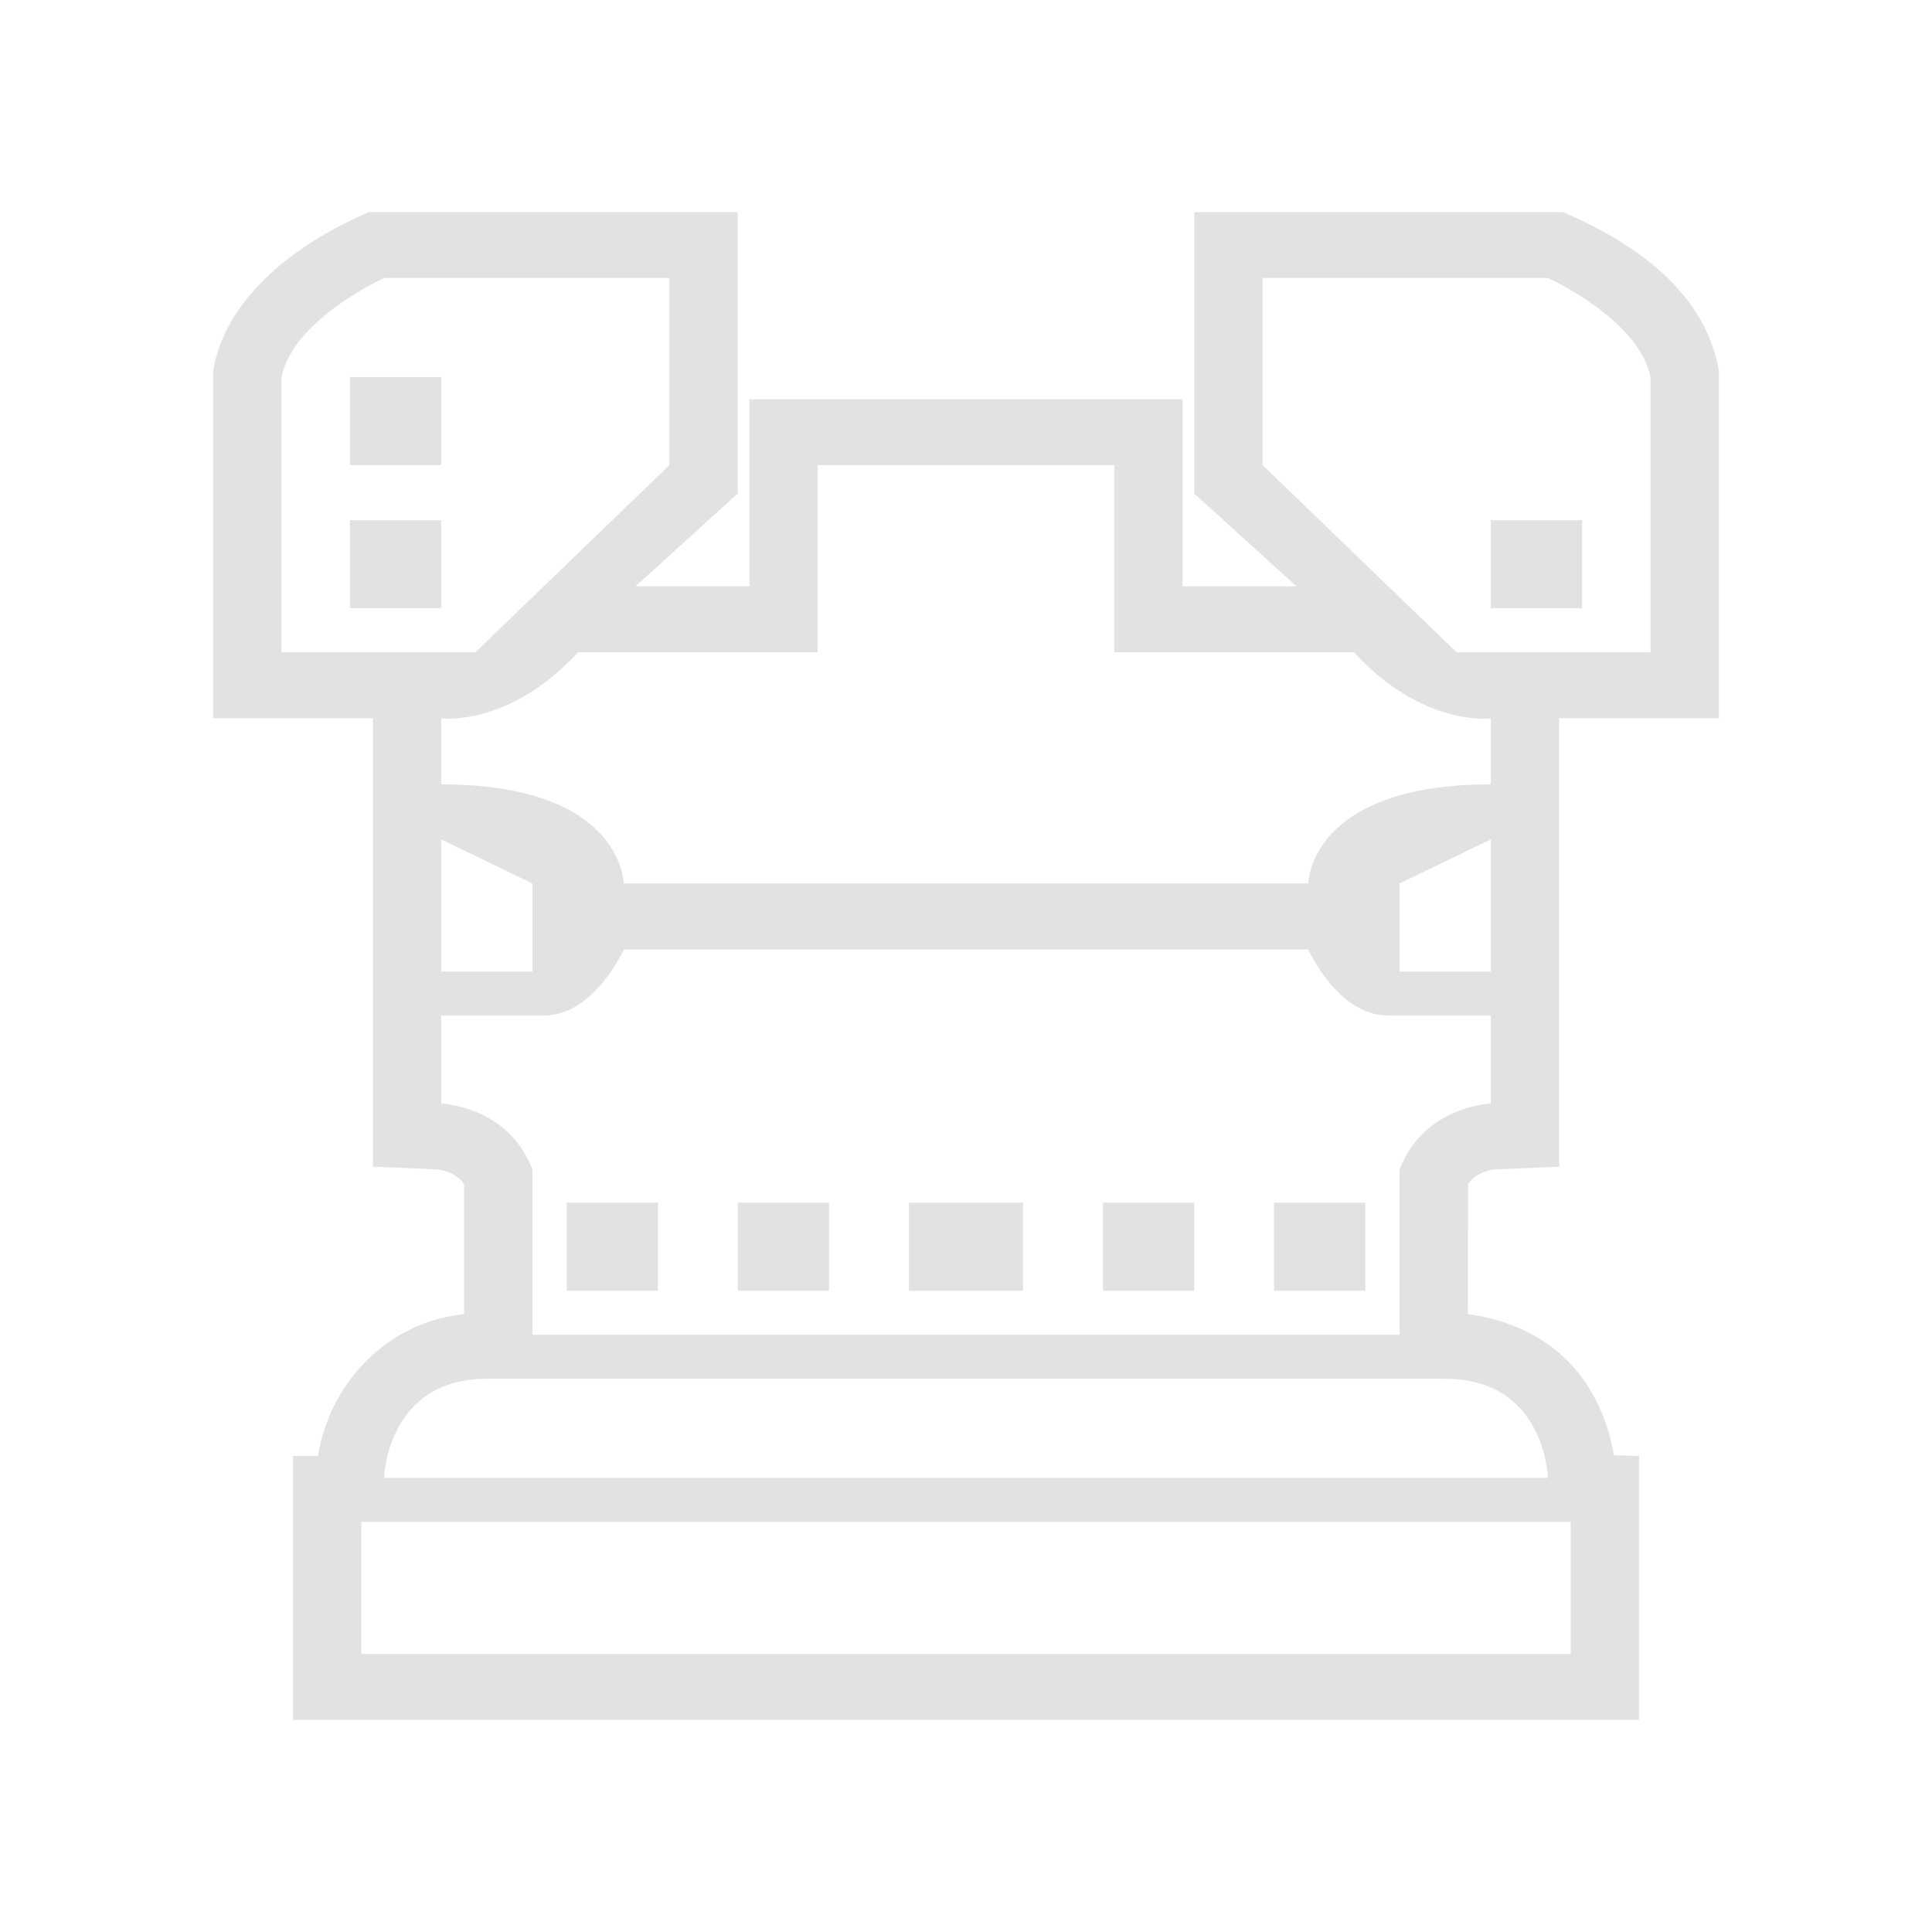 <?xml version="1.0" encoding="UTF-8"?>
<svg width="512px" height="512px" viewBox="0 0 512 512" version="1.1" xmlns="http://www.w3.org/2000/svg" xmlns:xlink="http://www.w3.org/1999/xlink">
    <!-- Generator: Sketch 53.2 (72643) - https://sketchapp.com -->
    <title>ic_equipment_chest_empty</title>
    <desc>Created with Sketch.</desc>
    <g id="ic_equipment_chest_empty" stroke="none" stroke-width="1" fill="none" fill-rule="evenodd">
        <g id="chest" transform="translate(56, 56)" fill="#E2E2E2">
            <path d="M360.248,382.325 L39.752,382.325 L39.752,347.319 L360.248,347.319 L360.248,382.324 L360.248,382.325 Z M326.989,309.395 C353.559,309.395 354.201,335.609 354.201,335.649 L45.799,335.649 C45.799,335.649 46.419,309.395 73.011,309.395 L326.989,309.395 L326.989,309.395 Z M85.105,297.727 L85.105,253.968 C78.671,237.04 60.918,236.465 60.918,236.465 L60.918,213.129 L88.129,213.129 C101.504,213.129 109.281,195.654 109.294,195.624 L290.706,195.624 C290.73,195.68 298.507,213.128 311.871,213.128 L339.083,213.128 L339.083,236.464 C339.083,236.464 321.329,237.04 314.895,253.969 L314.895,297.726 L85.104,297.726 L85.105,297.727 Z M215.118,286.058 L215.118,262.72 L184.882,262.72 L184.882,286.057 L215.118,286.057 L215.118,286.058 Z M163.718,262.72 L139.529,262.72 L139.529,286.057 L163.717,286.057 L163.717,262.721 L163.718,262.72 Z M118.364,262.72 L94.176,262.72 L94.176,286.057 L118.364,286.057 L118.364,262.721 L118.364,262.72 Z M260.471,286.057 L260.471,262.721 L236.283,262.721 L236.283,286.057 L260.471,286.057 L260.471,286.057 Z M305.824,286.057 L305.824,262.721 L281.636,262.721 L281.636,286.057 L305.824,286.057 L305.824,286.057 Z M85.105,201.459 L60.918,201.459 L60.918,166.452 L85.105,178.121 L85.105,201.459 Z M339.083,201.459 L314.895,201.459 L314.895,178.121 L339.082,166.452 L339.082,201.457 L339.083,201.459 Z M239.306,67.268 L239.306,116.86 L302.8,116.86 C321.186,136.79 339.083,134.364 339.083,134.364 L339.083,151.866 C290.988,151.866 290.706,178.08 290.706,178.122 L109.294,178.122 C109.294,178.122 109.049,151.866 60.917,151.866 L60.917,134.364 C60.917,134.364 78.812,136.791 97.2,116.86 L160.694,116.86 L160.694,67.268 L239.306,67.268 Z M18.587,116.86 L18.587,43.931 C21.799,28.449 45.76,17.693 45.799,17.676 L121.388,17.676 L121.388,67.268 L69.987,116.86 L18.587,116.86 Z M354.201,17.676 C354.267,17.706 378.204,28.458 381.413,43.931 L381.413,116.86 L330.012,116.86 L278.613,67.268 L278.613,17.676 L354.201,17.676 Z M60.917,81.854 L36.729,81.854 L36.729,105.191 L60.917,105.191 L60.917,81.854 Z M363.271,105.191 L363.271,81.854 L339.083,81.854 L339.083,105.191 L363.271,105.191 Z M60.917,43.931 L36.729,43.931 L36.729,67.268 L60.917,67.268 L60.917,43.932 L60.917,43.931 Z M287.583,99.395 L260.51,74.815 L260.51,0.211 L358.252,0.211 L362.056,1.941 C378.492,9.564 393.939,21.086 398.658,38.409 C398.816,38.986 398.955,39.567 399.089,40.151 L399.515,42.155 L399.515,134.326 L357.184,134.326 L357.184,253.176 L340.08,253.906 C337.341,254.211 334.626,255.522 333.064,257.721 L332.997,292.251 C344.964,293.856 355.153,299.083 361.996,307.481 C367.196,313.865 370.368,321.686 371.716,329.652 L378.35,329.853 L378.35,399.791 L21.65,399.791 L21.65,329.854 L28.251,329.854 C31.247,311.392 45.433,295.247 65.452,292.444 C66.132,292.348 67.004,292.251 67.004,292.251 L67.004,257.819 C65.468,255.554 62.817,254.258 59.931,253.906 L42.816,253.176 L42.816,134.326 L0.485,134.326 L0.485,42.158 L0.912,40.151 C4.892,22.37 22.058,9.499 37.4,2.195 L41.748,0.211 L139.49,0.211 L139.49,74.815 L112.417,99.395 L142.592,99.395 L142.592,49.803 L257.408,49.803 L257.408,99.395 L287.583,99.395 Z" id="Shape"></path>
        </g>
    </g>
</svg>
